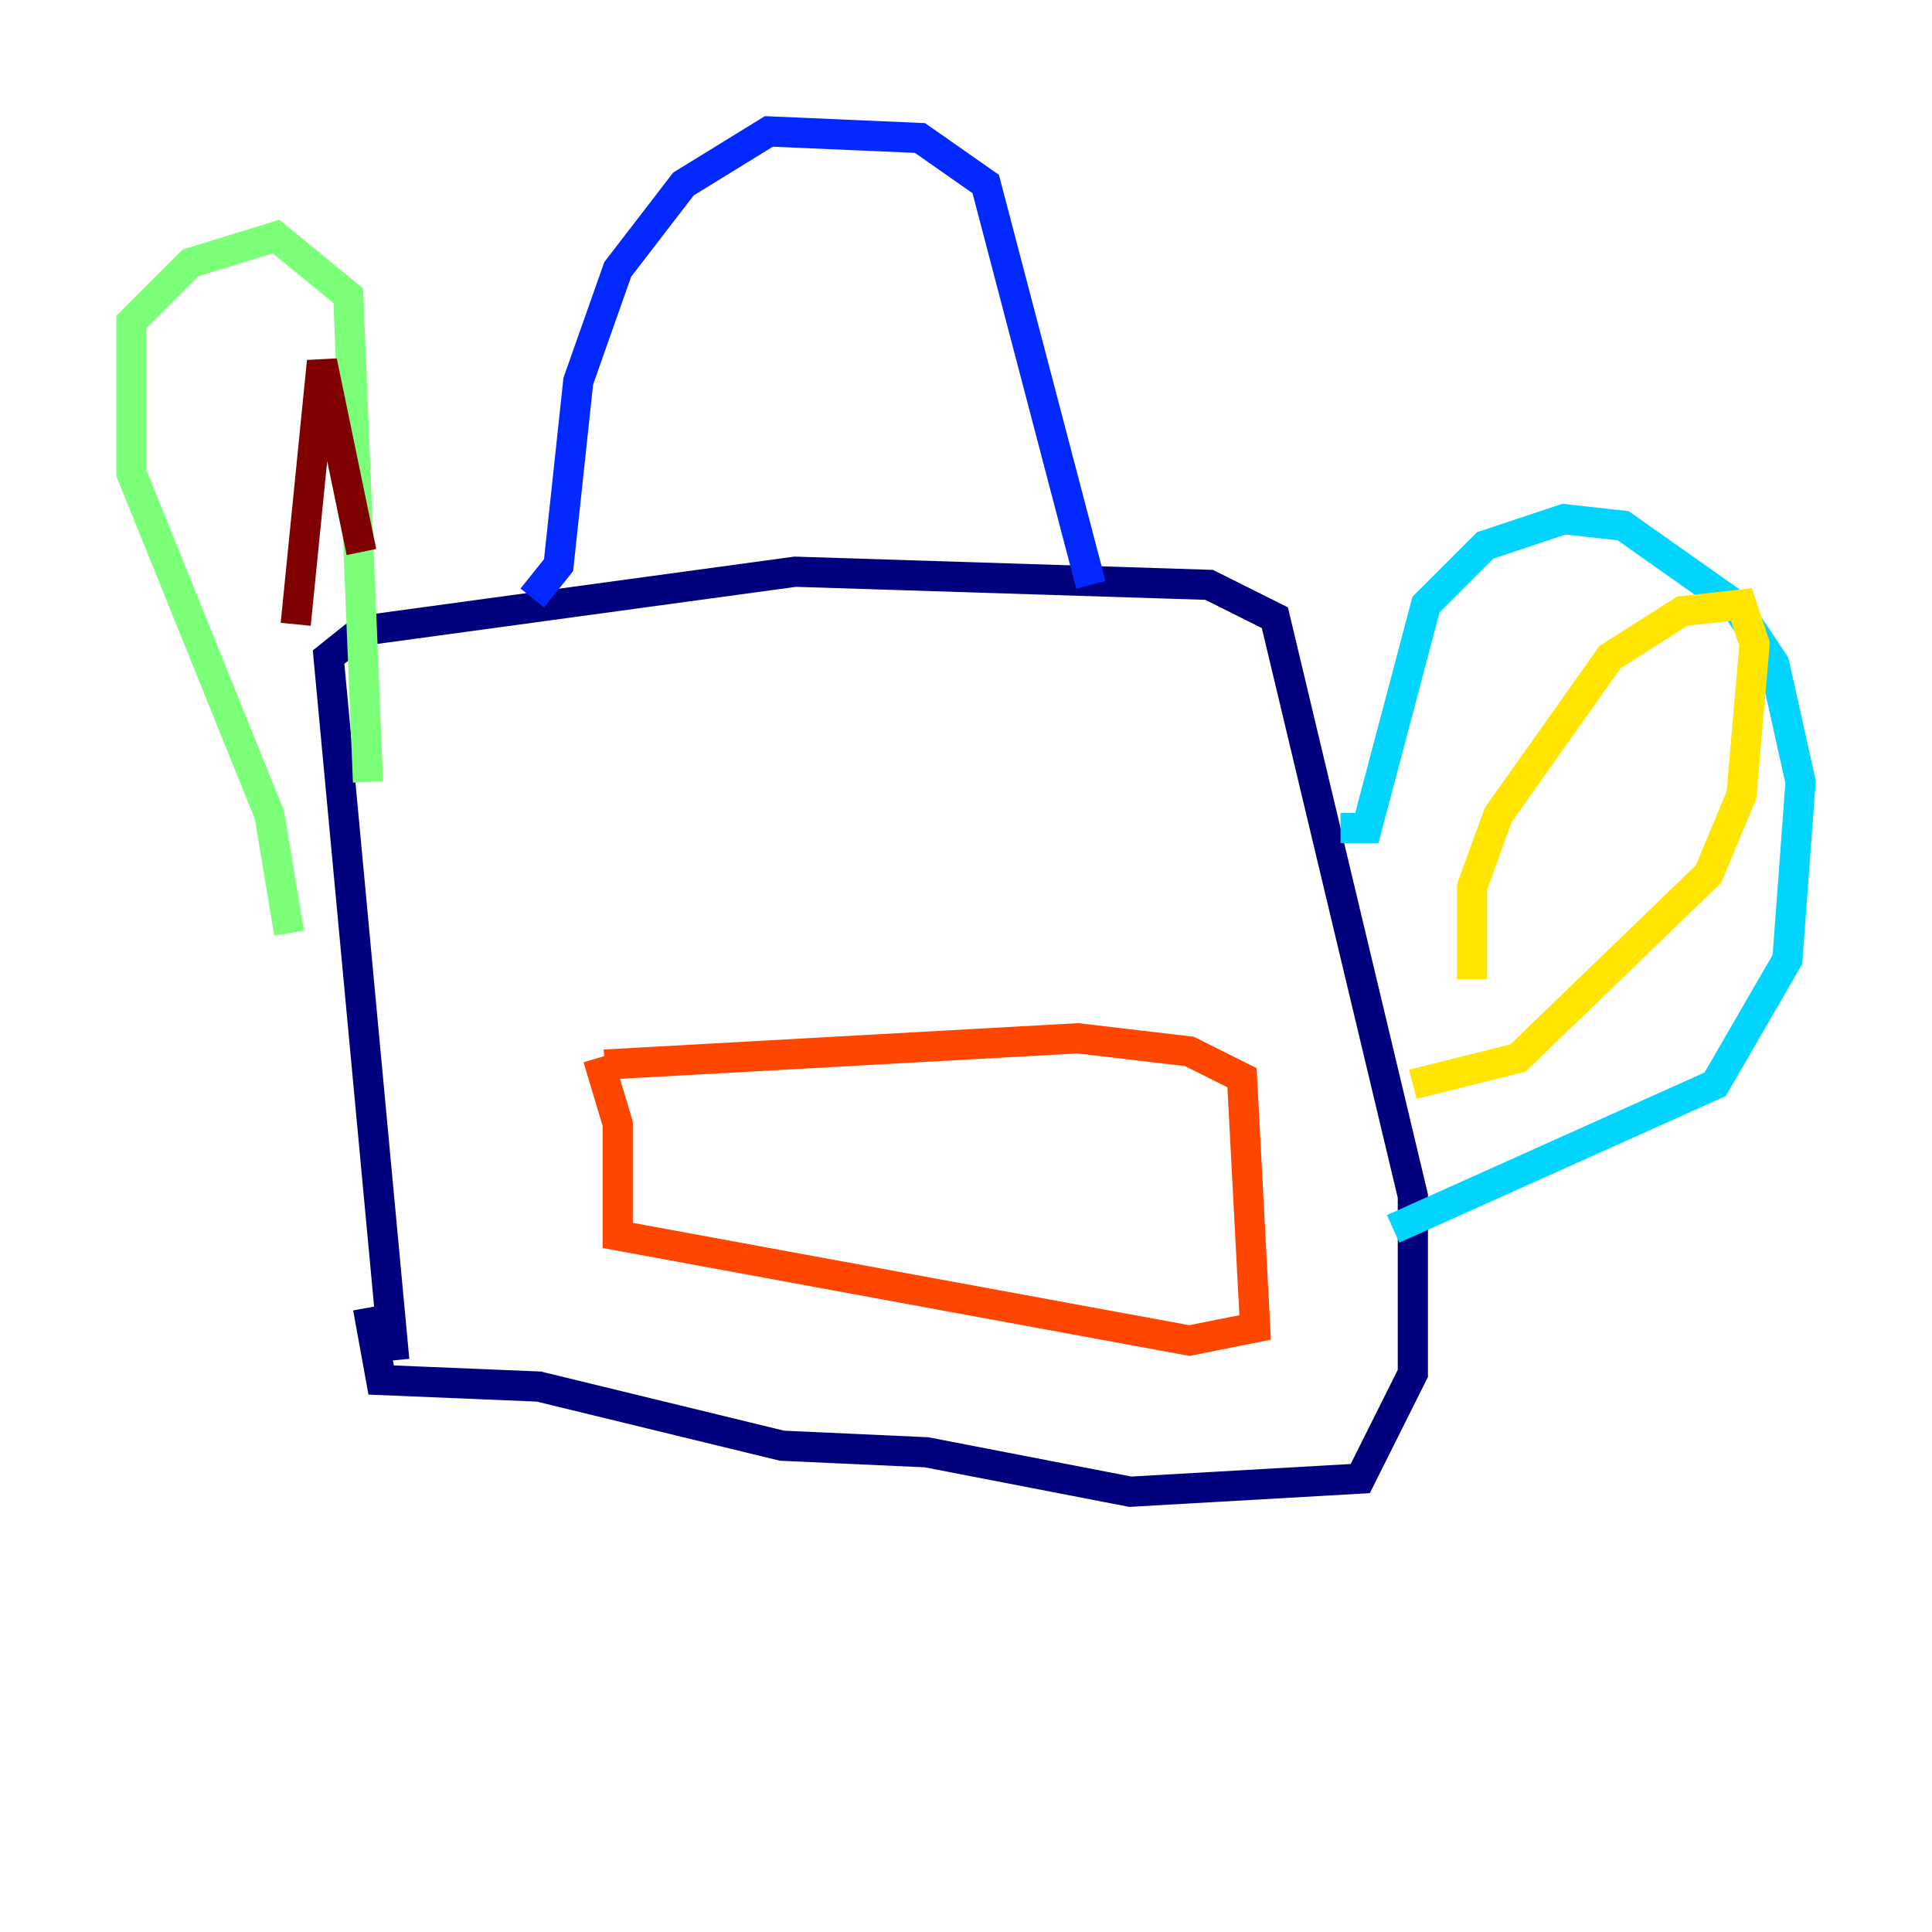 <?xml version="1.0" encoding="utf-8" ?>
<svg baseProfile="tiny" height="128" version="1.2" viewBox="0,0,128,128" width="128" xmlns="http://www.w3.org/2000/svg" xmlns:ev="http://www.w3.org/2001/xml-events" xmlns:xlink="http://www.w3.org/1999/xlink"><defs /><polyline fill="none" points="26.122,90.122 21.769,43.537 23.946,41.796 52.68,37.878 80.109,38.748 84.463,40.925 93.605,79.238 93.605,90.993 90.122,97.959 74.884,98.83 61.388,96.218 51.809,95.782 35.701,91.864 25.252,91.429 24.381,86.639" stroke="#00007f" stroke-width="2" /><polyline fill="none" points="35.265,39.619 37.007,37.442 38.313,25.252 40.925,17.85 45.279,12.191 50.939,8.707 60.952,9.143 65.306,12.191 72.272,38.748" stroke="#0028ff" stroke-width="2" /><polyline fill="none" points="88.816,54.857 90.558,54.857 94.476,40.054 98.395,36.136 103.619,34.395 107.537,34.83 114.939,40.054 117.551,43.973 119.293,51.809 118.422,63.565 113.633,71.837 92.299,81.415" stroke="#00d4ff" stroke-width="2" /><polyline fill="none" points="19.157,61.823 17.85,53.986 8.707,31.347 8.707,21.333 12.626,17.415 18.286,15.674 23.075,19.592 24.381,51.809" stroke="#7cff79" stroke-width="2" /><polyline fill="none" points="97.524,64.871 97.524,58.776 99.265,53.986 106.667,43.537 111.456,40.49 115.374,40.054 116.245,42.667 115.374,52.68 113.197,57.905 100.571,70.095 93.605,71.837" stroke="#ffe500" stroke-width="2" /><polyline fill="none" points="40.054,70.531 71.401,68.789 78.803,69.66 82.286,71.401 83.156,87.946 78.803,88.816 40.925,81.85 40.925,74.449 39.619,70.095" stroke="#ff4600" stroke-width="2" /><polyline fill="none" points="19.592,41.361 21.333,23.946 23.946,36.571" stroke="#7f0000" stroke-width="2" /></svg>